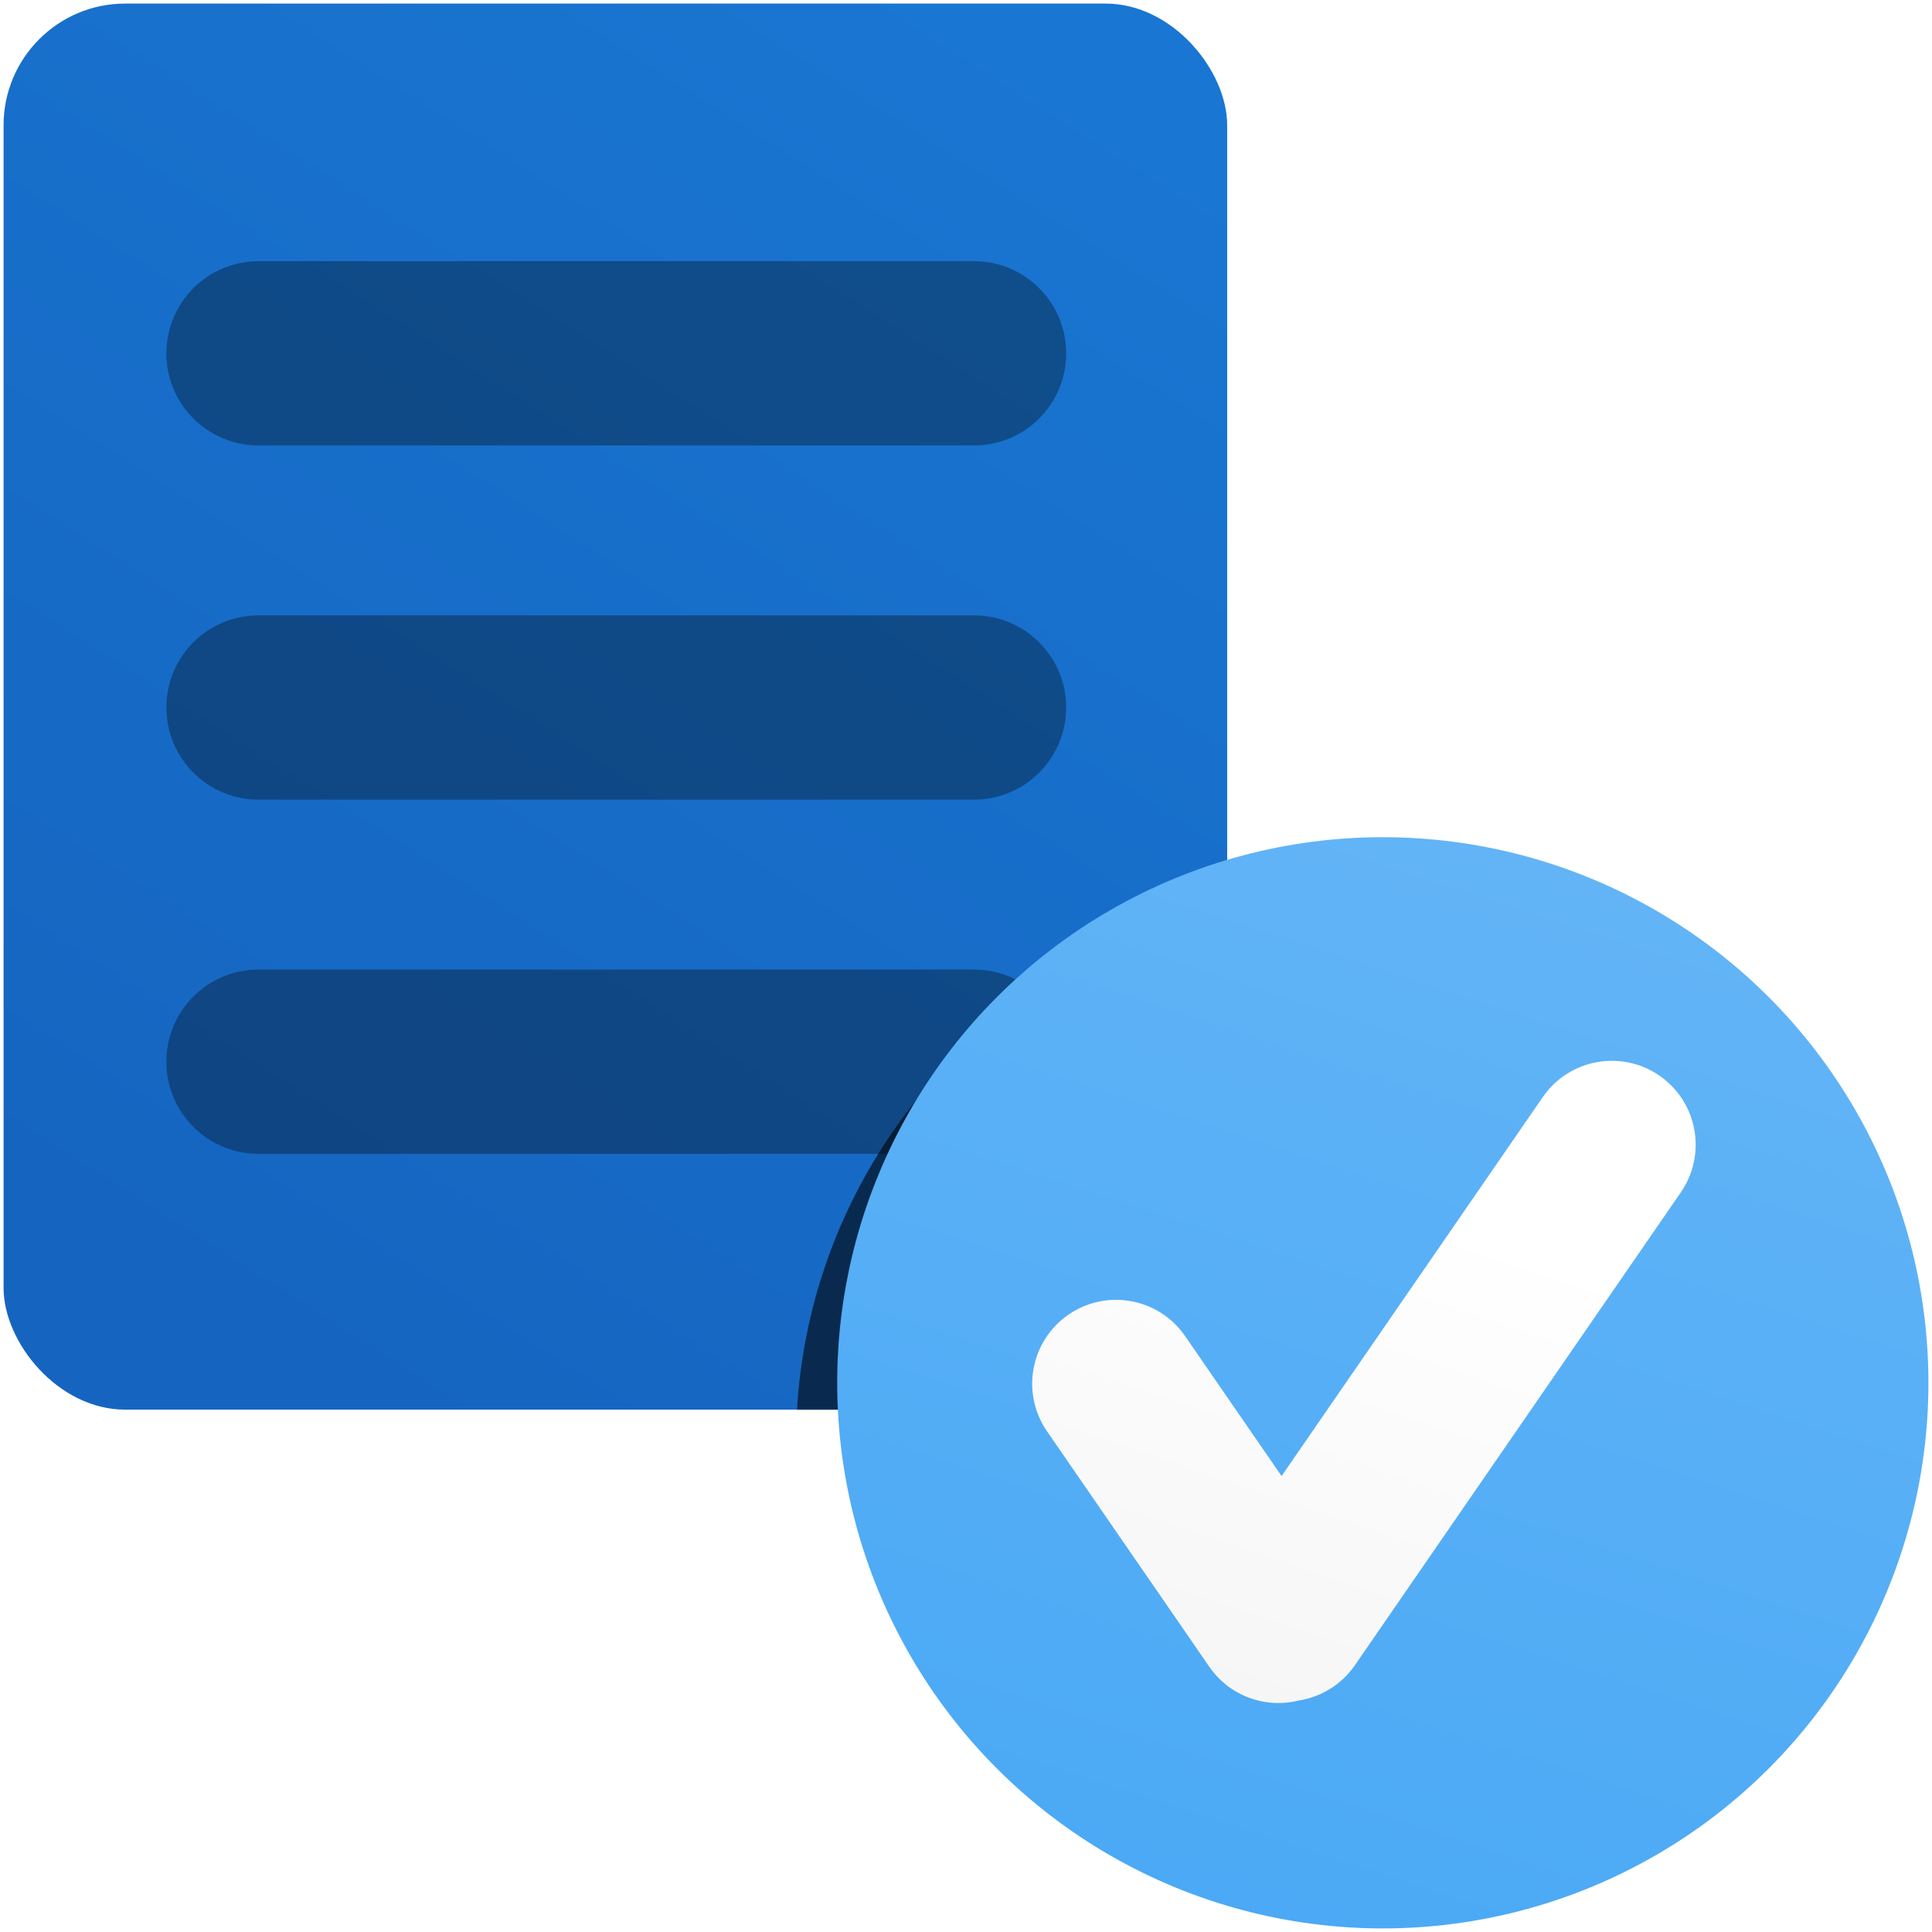 <svg width="1080" height="1080" viewBox="0 0 1080 1080" fill="none" xmlns="http://www.w3.org/2000/svg">
<rect x="2" y="2" width="684" height="786" rx="68" fill="url(#paint0_linear_175_135)"/>
<path fill-rule="evenodd" clip-rule="evenodd" d="M93 197.5C93 169.057 116.057 146 144.5 146H544.5C572.943 146 596 169.057 596 197.5C596 225.943 572.943 249 544.5 249H144.5C116.057 249 93 225.943 93 197.5ZM93 395.5C93 367.057 116.057 344 144.5 344H544.5C572.943 344 596 367.057 596 395.5C596 423.943 572.943 447 544.5 447H144.5C116.057 447 93 423.943 93 395.5ZM144.5 542C116.057 542 93 565.057 93 593.5C93 621.943 116.057 645 144.5 645H544.5C572.943 645 596 621.943 596 593.5C596 565.057 572.943 542 544.5 542H144.5Z" fill="black" fill-opacity="0.33"/>
<mask id="mask0_175_135" style="mask-type:alpha" maskUnits="userSpaceOnUse" x="2" y="2" width="684" height="786">
<rect x="2" y="2" width="684" height="786" rx="68" fill="url(#paint1_linear_175_135)"/>
</mask>
<g mask="url(#mask0_175_135)">
<g filter="url(#filter0_f_175_135)">
<circle cx="750" cy="806" r="305" fill="black" fill-opacity="0.6"/>
</g>
</g>
<circle cx="773" cy="773" r="305" fill="url(#paint2_linear_175_135)"/>
<path fill-rule="evenodd" clip-rule="evenodd" d="M927.627 601.285C948.944 615.978 954.314 645.169 939.621 666.486L757.389 930.876C749.803 941.881 738.354 948.635 726.119 950.574C707.665 955.245 687.444 948.315 676.008 931.722L585.285 800.097C570.592 778.78 575.962 749.588 597.279 734.896C618.596 720.203 647.788 725.573 662.48 746.89L716.407 825.128L862.425 613.279C877.118 591.962 906.31 586.592 927.627 601.285Z" fill="url(#paint3_linear_175_135)"/>
<defs>
<filter id="filter0_f_175_135" x="345" y="401" width="810" height="810" filterUnits="userSpaceOnUse" color-interpolation-filters="sRGB">
<feFlood flood-opacity="0" result="BackgroundImageFix"/>
<feBlend mode="normal" in="SourceGraphic" in2="BackgroundImageFix" result="shape"/>
<feGaussianBlur stdDeviation="50" result="effect1_foregroundBlur_175_135"/>
</filter>
<linearGradient id="paint0_linear_175_135" x1="671.5" y1="88.5" x2="224.045" y2="790.435" gradientUnits="userSpaceOnUse">
<stop stop-color="#1976D2"/>
<stop offset="1" stop-color="#1565C0"/>
</linearGradient>
<linearGradient id="paint1_linear_175_135" x1="671.5" y1="88.5" x2="224.045" y2="790.435" gradientUnits="userSpaceOnUse">
<stop stop-color="#1976D2"/>
<stop offset="1" stop-color="#1565C0"/>
</linearGradient>
<linearGradient id="paint2_linear_175_135" x1="902.5" y1="437" x2="624.5" y2="1290.5" gradientUnits="userSpaceOnUse">
<stop stop-color="#64B5F6"/>
<stop offset="1" stop-color="#42A5F5"/>
</linearGradient>
<linearGradient id="paint3_linear_175_135" x1="619.5" y1="1240" x2="809.502" y2="678.001" gradientUnits="userSpaceOnUse">
<stop stop-color="#EDEDED"/>
<stop offset="1" stop-color="white"/>
</linearGradient>
</defs>
</svg>
